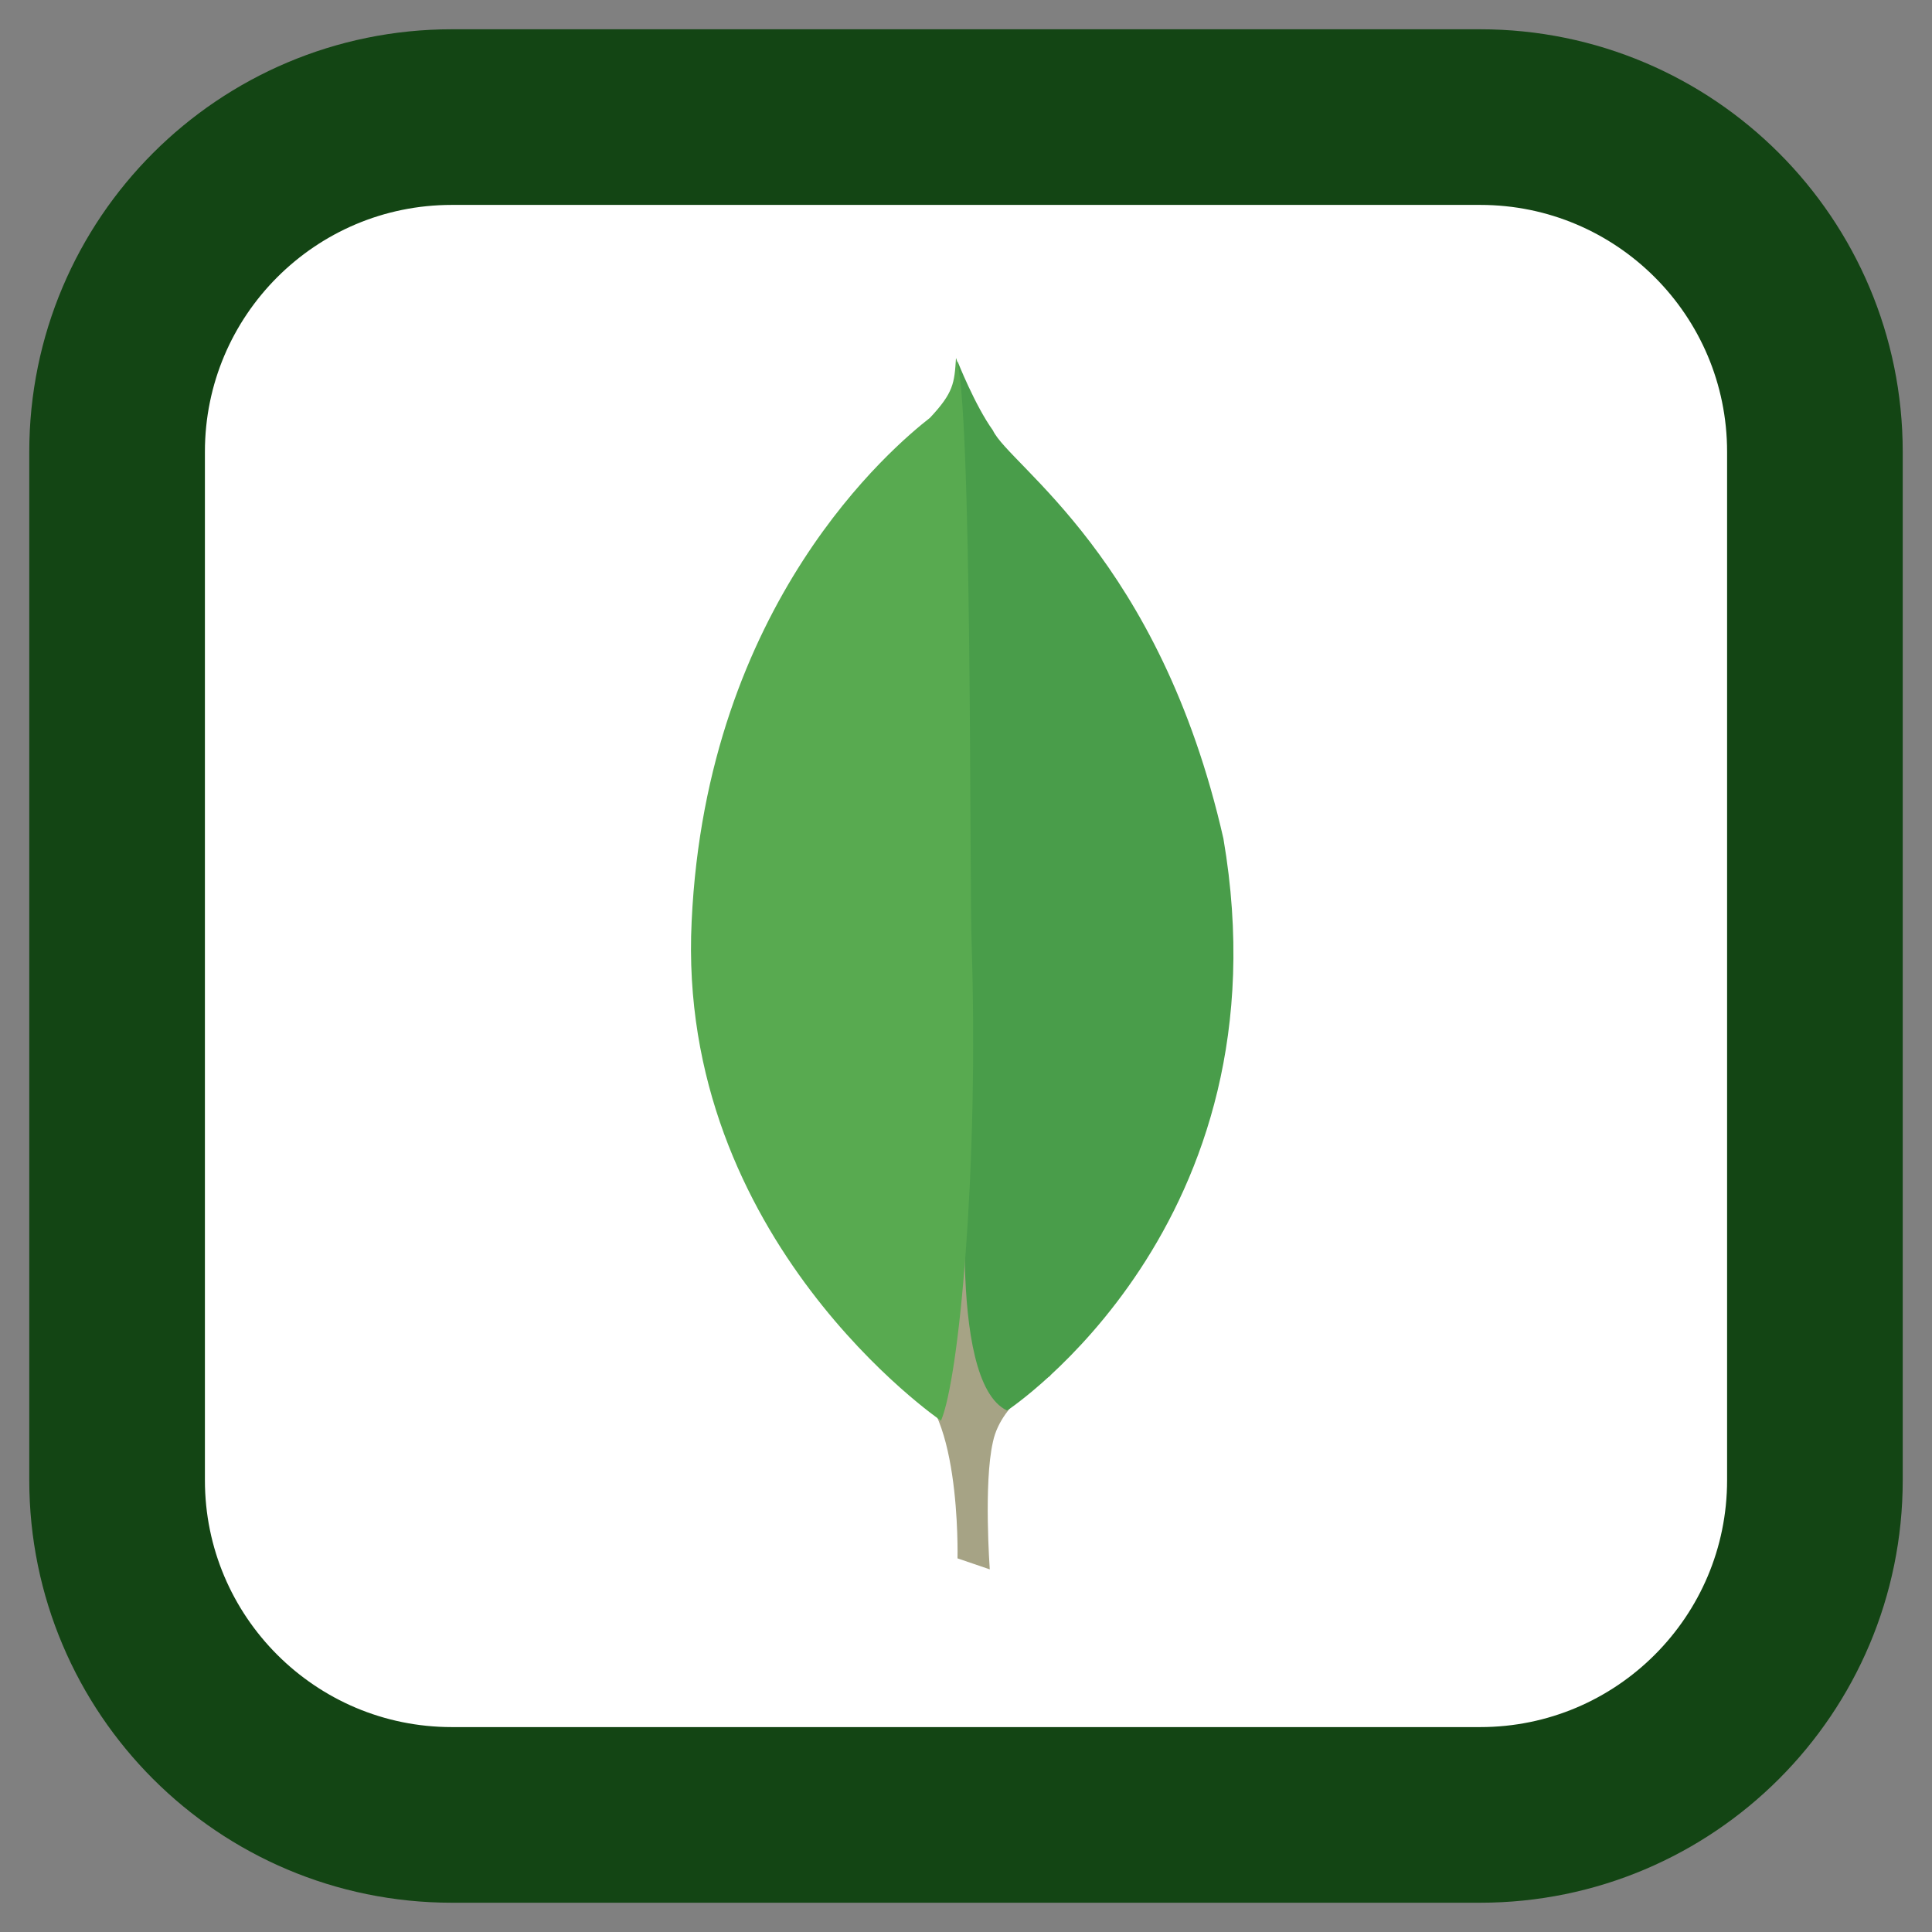 <svg width="33" height="33" viewBox="0 0 33 33" fill="none" xmlns="http://www.w3.org/2000/svg">
<rect x="0" y="0" width="33" height="33" fill="#808080" stroke="none"/>
<path d="M25.282 2H7.718C4.56 2 2 4.56 2 7.718V25.282C2 28.44 4.56 31 7.718 31H25.282C28.44 31 31 28.44 31 25.282V7.718C31 4.56 28.44 2 25.282 2Z" fill="white" stroke="#134514" stroke-width="3"/>
<path d="M16.906 26.806L16.355 26.618C16.355 26.618 16.423 23.81 15.415 23.608C14.743 22.829 15.523 -9.443 17.941 23.501C17.941 23.501 17.108 23.917 16.96 24.629C16.799 25.328 16.906 26.806 16.906 26.806Z" fill="#A6A385"/>
<path d="M17.202 24.093C17.202 24.093 22.025 20.922 20.897 14.325C19.808 9.529 17.242 7.957 16.96 7.352C16.651 6.922 16.355 6.17 16.355 6.17L16.557 19.511C16.557 19.524 16.14 23.595 17.202 24.093Z" fill="#499D4A"/>
<path d="M16.073 24.266C16.073 24.266 11.546 21.176 11.814 15.735C12.069 10.294 15.267 7.62 15.885 7.136C16.288 6.706 16.302 6.545 16.329 6.115C16.611 6.72 16.557 15.157 16.597 16.151C16.718 19.98 16.382 23.541 16.073 24.266Z" fill="#58AA50"/>
</svg>
